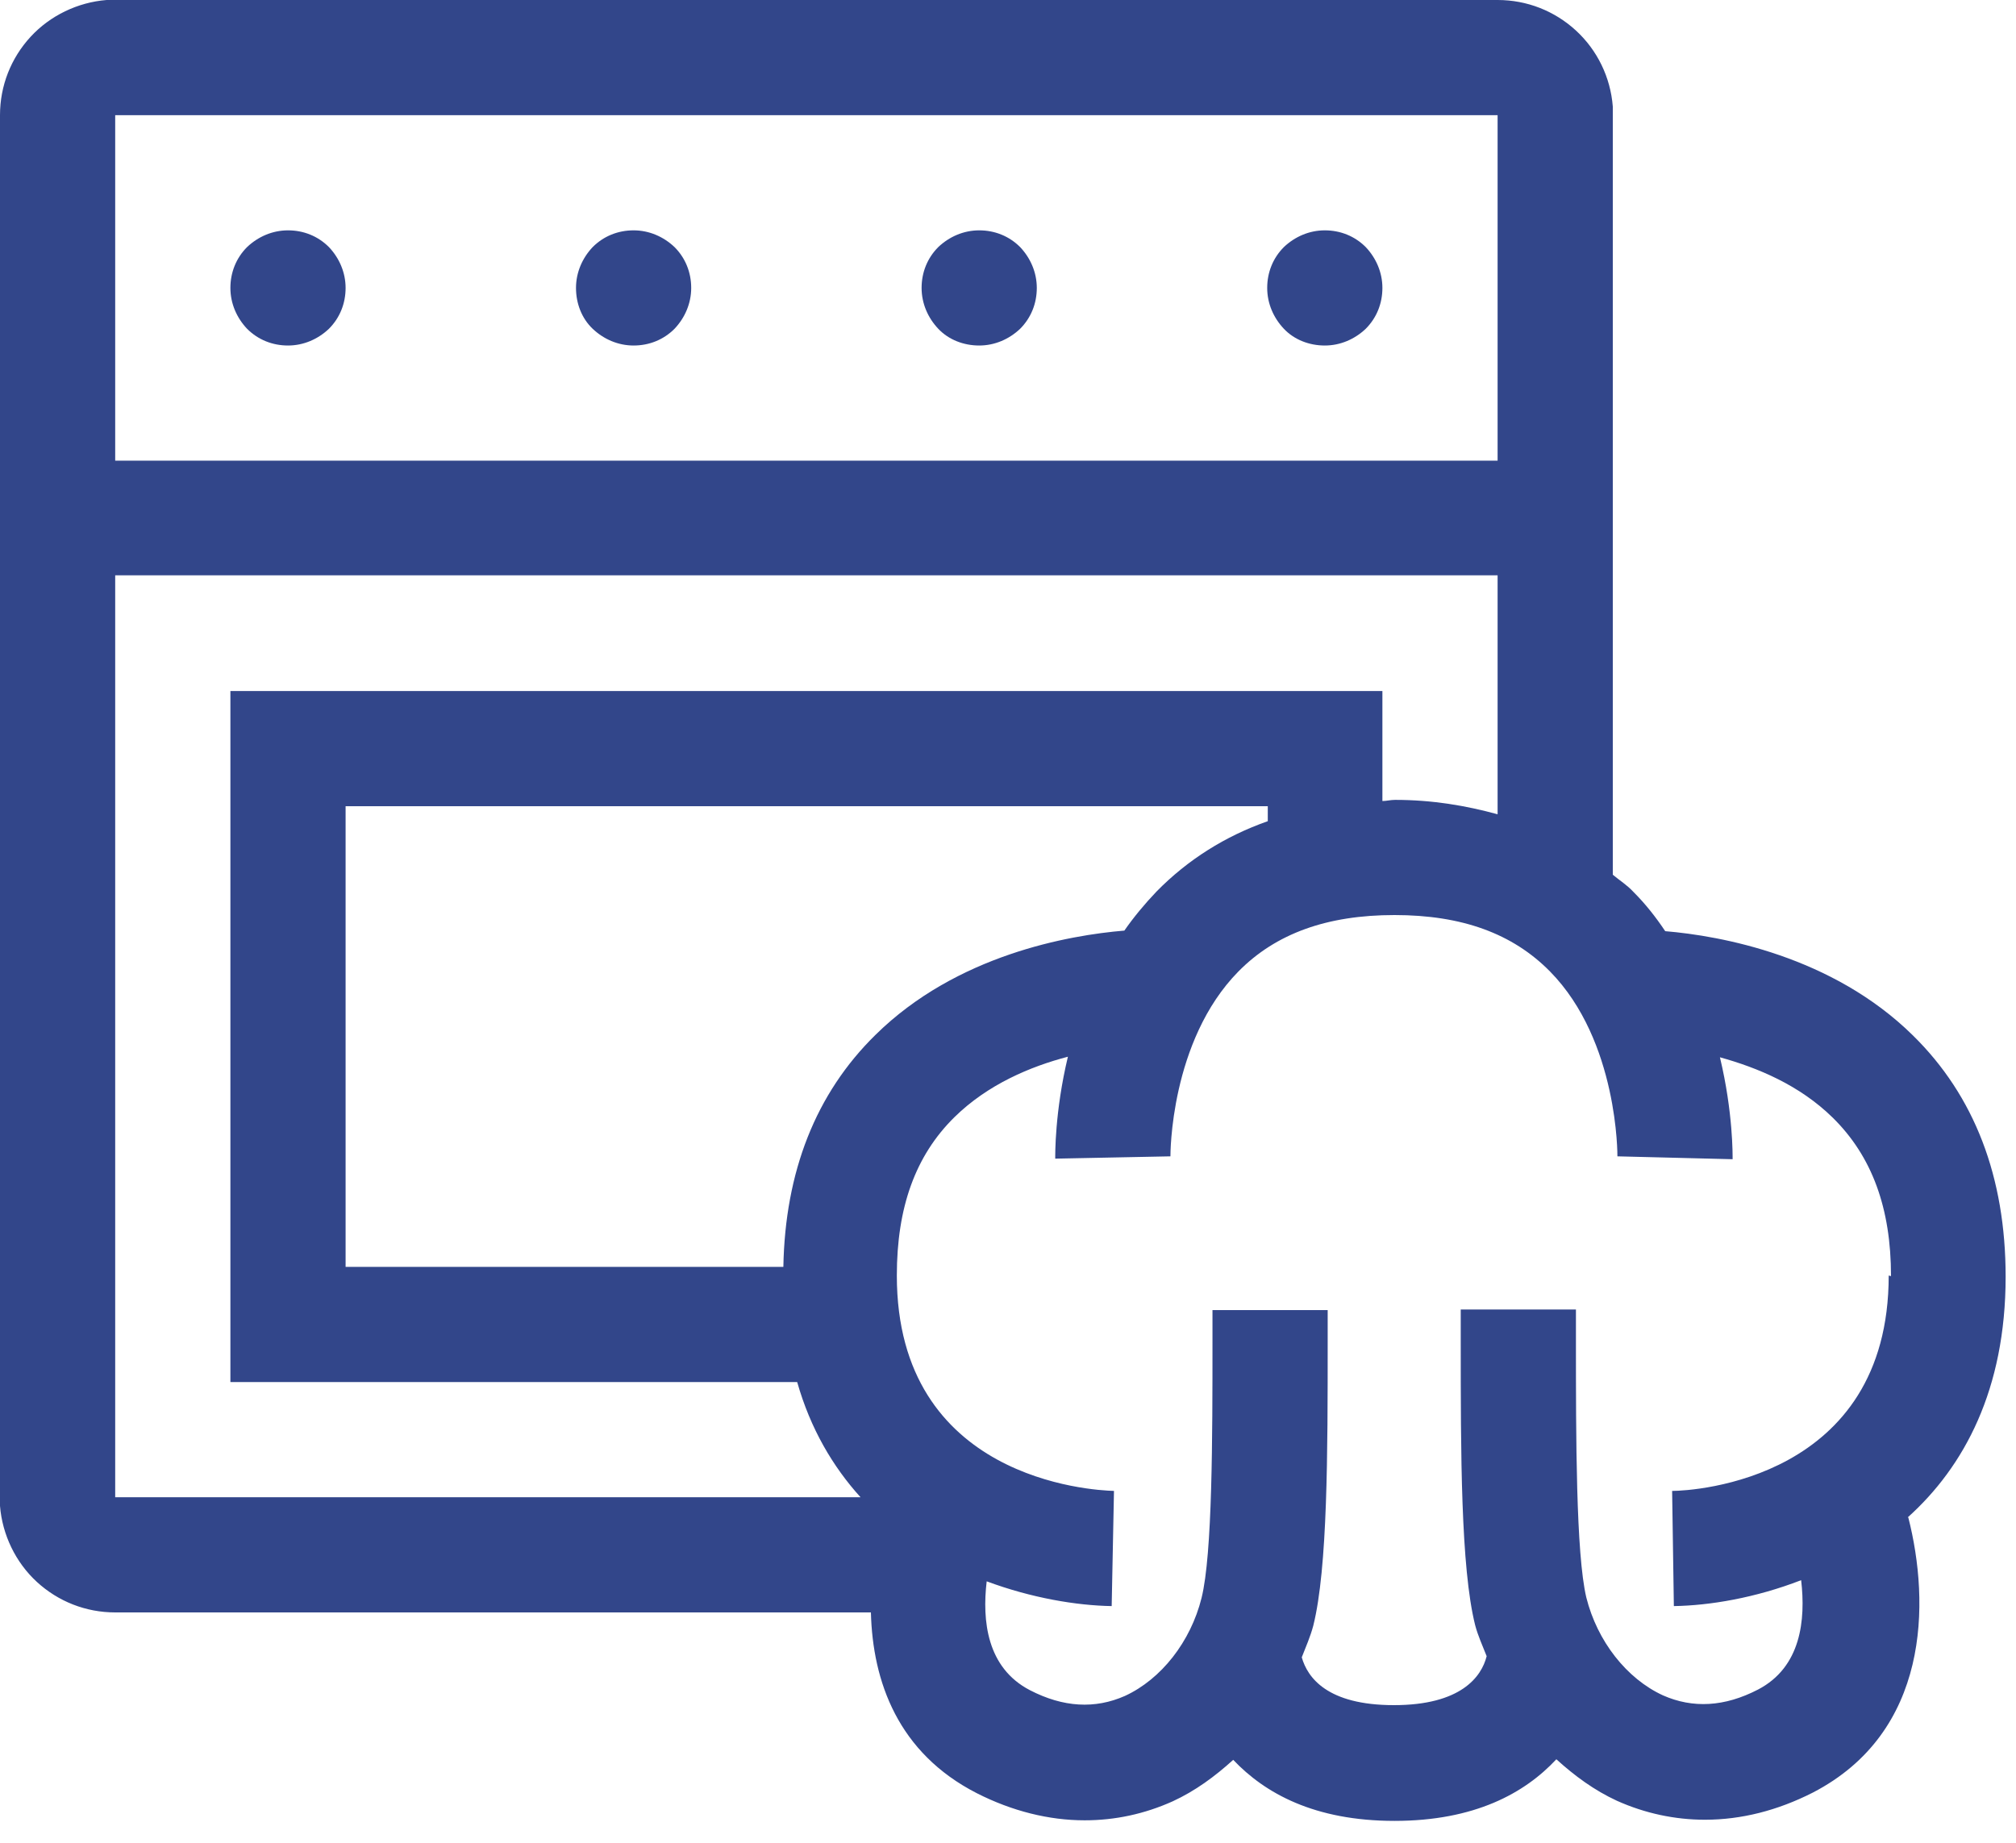 <svg xmlns="http://www.w3.org/2000/svg" viewBox="0 0 35 32" fill="#32468a" >
    <path d="M11.71 4.29C11.9 4.48 12 4.73 12 5C12 5.27 11.89 5.52 11.71 5.71C11.52 5.9 11.27 6 11 6C10.73 6 10.48 5.89 10.29 5.71C10.1 5.53 10 5.27 10 5C10 4.73 10.11 4.48 10.29 4.29C10.48 4.1 10.73 4 11 4C11.27 4 11.52 4.11 11.71 4.29ZM5 4C4.73 4 4.48 4.11 4.29 4.29C4.1 4.48 4 4.73 4 5C4 5.27 4.11 5.52 4.29 5.71C4.48 5.9 4.73 6 5 6C5.27 6 5.52 5.89 5.71 5.71C5.9 5.52 6 5.27 6 5C6 4.73 5.89 4.48 5.71 4.29C5.52 4.1 5.27 4 5 4ZM23 4C22.73 4 22.48 4.11 22.29 4.29C22.1 4.48 22 4.73 22 5C22 5.27 22.11 5.52 22.29 5.71C22.47 5.9 22.73 6 23 6C23.27 6 23.52 5.89 23.71 5.71C23.9 5.52 24 5.27 24 5C24 4.73 23.89 4.48 23.71 4.29C23.52 4.1 23.27 4 23 4ZM17 4C16.73 4 16.48 4.11 16.29 4.29C16.1 4.48 16 4.73 16 5C16 5.27 16.11 5.52 16.29 5.71C16.47 5.9 16.73 6 17 6C17.27 6 17.52 5.89 17.71 5.71C17.9 5.52 18 5.27 18 5C18 4.73 17.89 4.48 17.71 4.29C17.52 4.1 17.27 4 17 4ZM33.13 26.35C33.51 27.84 33.5 30.08 31.47 31.13C30.86 31.44 30.23 31.6 29.6 31.6C29.08 31.6 28.56 31.49 28.07 31.27C27.68 31.09 27.34 30.84 27.02 30.55C26.47 31.14 25.6 31.62 24.21 31.62C22.82 31.62 21.96 31.14 21.41 30.56C21.09 30.85 20.75 31.1 20.36 31.28C19.87 31.5 19.36 31.61 18.83 31.61C18.21 31.61 17.57 31.45 16.96 31.14C15.59 30.44 15.15 29.2 15.12 28H2C1.49 28 1.01 27.81 0.64 27.47C0.27 27.13 0.04 26.65 0 26.15V2C0 1.49 0.19 1.01 0.53 0.64C0.87 0.27 1.35 0.04 1.85 0H26C26.51 0 26.99 0.19 27.36 0.53C27.73 0.87 27.96 1.34 28 1.85V15.19C28.12 15.29 28.25 15.37 28.36 15.49C28.57 15.7 28.75 15.93 28.91 16.17C29.87 16.25 31.81 16.6 33.21 17.98C34.28 19.03 34.82 20.44 34.82 22.17C34.82 24.13 34.1 25.47 33.12 26.35H33.13ZM2 8H26V2H2V8ZM2 26H14.94C14.46 25.47 14.07 24.81 13.84 24H4V12H24V13.91C24.07 13.91 24.14 13.89 24.22 13.89C24.87 13.89 25.45 13.99 26 14.14V9.99H2V25.99V26ZM15.2 17.97C16.61 16.58 18.56 16.24 19.52 16.16C19.68 15.93 19.87 15.7 20.08 15.48C20.62 14.93 21.27 14.52 22.01 14.26V14H6V22H13.6C13.63 20.35 14.16 18.99 15.2 17.97ZM32.83 22.16C32.83 20.98 32.5 20.08 31.82 19.41C31.24 18.84 30.51 18.54 29.86 18.36C30.09 19.32 30.08 20.07 30.08 20.13L28.08 20.08C28.08 20.08 28.1 18.08 26.91 16.87C26.26 16.21 25.38 15.89 24.21 15.89C23.04 15.89 22.15 16.21 21.5 16.87C20.31 18.08 20.32 20.06 20.32 20.08L18.32 20.12C18.32 20.06 18.31 19.31 18.54 18.35C17.89 18.52 17.15 18.83 16.57 19.4C15.89 20.07 15.57 20.97 15.57 22.15C15.57 25.69 18.95 25.88 19.34 25.89L19.3 27.89C18.69 27.88 17.91 27.75 17.13 27.46C17.05 28.14 17.13 28.96 17.88 29.35C18.46 29.65 19.01 29.68 19.53 29.45C20.16 29.16 20.67 28.51 20.86 27.75C21.05 26.99 21.05 24.94 21.05 23.3V22.75H23.05V23.29C23.05 25.23 23.05 27.23 22.8 28.23C22.75 28.42 22.67 28.6 22.6 28.78C22.7 29.13 23.04 29.61 24.2 29.61C25.36 29.61 25.72 29.12 25.81 28.76C25.74 28.58 25.66 28.41 25.61 28.22C25.36 27.22 25.36 25.22 25.36 23.28V22.74H27.36V23.29C27.36 24.94 27.36 26.98 27.54 27.74C27.73 28.5 28.24 29.15 28.87 29.44C29.39 29.67 29.94 29.64 30.52 29.34C31.27 28.95 31.35 28.13 31.27 27.44C30.47 27.75 29.68 27.88 29.06 27.89L29.03 25.89C29.41 25.89 32.79 25.69 32.79 22.15L32.83 22.16Z"/>
</svg>